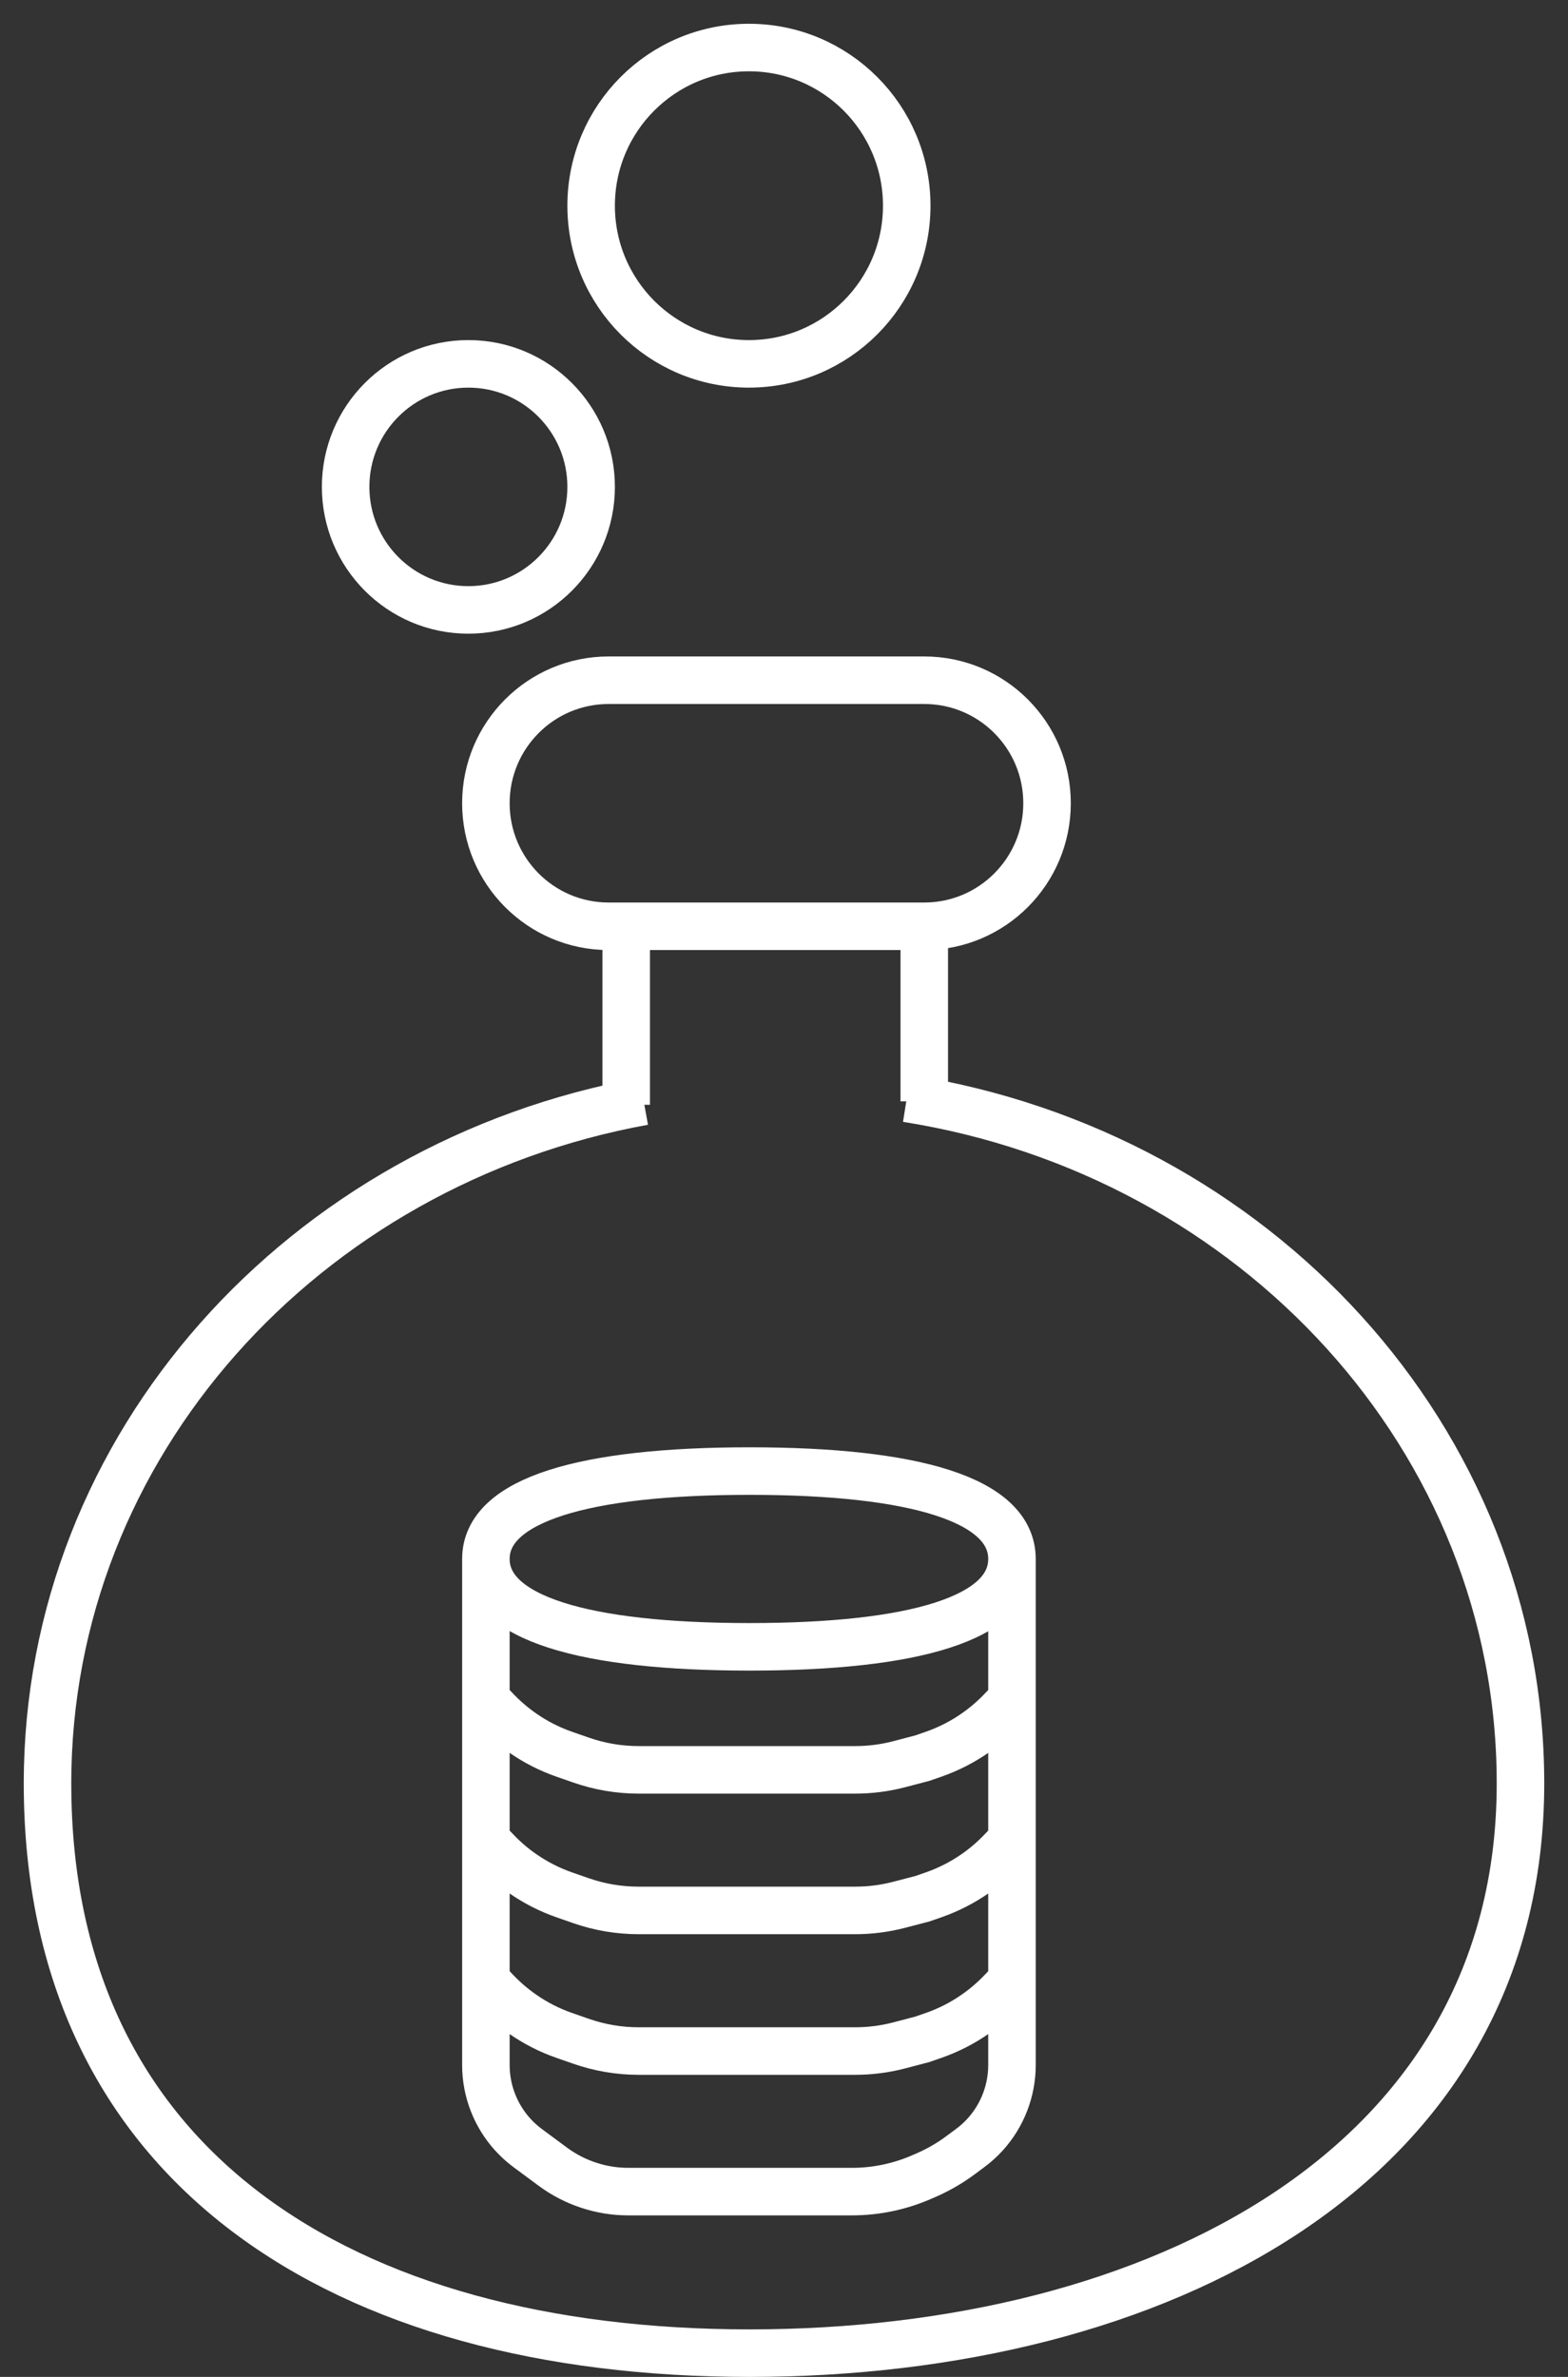 <svg width="33" height="50" viewBox="0 0 33 50" fill="none" xmlns="http://www.w3.org/2000/svg">
<rect x="0" y="0" width="33" height="50" fill="#333333" stroke="none"/>
<path d="M19.452 19.485H12.809C11.383 19.485 10.226 18.326 10.226 16.897C10.226 15.467 11.383 14.309 12.809 14.309H19.452C20.879 14.309 22.036 15.467 22.036 16.897C22.036 18.326 20.879 19.485 19.452 19.485ZM19.452 19.485V23.168M21.298 32.794C21.298 34.043 19.24 34.642 15.775 34.642C12.31 34.642 10.226 34.043 10.226 32.794M21.298 32.794C21.298 31.544 19.24 30.945 15.775 30.945C12.31 30.945 10.226 31.544 10.226 32.794M21.298 32.794V43.439C21.298 43.977 21.098 44.497 20.737 44.897C20.64 45.004 20.532 45.102 20.415 45.188L20.21 45.34C19.994 45.5 19.76 45.636 19.514 45.745L19.42 45.786C18.949 45.995 18.441 46.102 17.927 46.102H15.775H13.224C12.654 46.102 12.099 45.919 11.639 45.581L11.108 45.188C10.992 45.102 10.884 45.004 10.787 44.897C10.426 44.497 10.226 43.977 10.226 43.439V32.794M21.298 41.666L21.077 41.897C20.91 42.071 20.727 42.228 20.529 42.366C20.258 42.556 19.961 42.707 19.649 42.816L19.413 42.898L18.929 43.025C18.625 43.105 18.312 43.145 17.997 43.145H13.441C13.028 43.145 12.618 43.075 12.228 42.939L11.875 42.816C11.562 42.707 11.266 42.556 10.995 42.366C10.797 42.228 10.613 42.071 10.447 41.897L10.226 41.666M21.298 38.709L21.077 38.939C20.91 39.114 20.727 39.271 20.529 39.409C20.258 39.598 19.961 39.75 19.649 39.859L19.413 39.941L18.929 40.067C18.625 40.147 18.312 40.187 17.997 40.187H13.441C13.028 40.187 12.618 40.118 12.228 39.982L11.875 39.859C11.562 39.75 11.266 39.598 10.995 39.409C10.797 39.271 10.613 39.114 10.447 38.939L10.226 38.709M21.298 35.751L21.077 35.982C20.91 36.156 20.727 36.313 20.529 36.451C20.258 36.641 19.961 36.792 19.649 36.901L19.413 36.983L18.929 37.11C18.625 37.19 18.312 37.23 17.997 37.23H13.441C13.028 37.23 12.618 37.16 12.228 37.024L11.875 36.901C11.562 36.792 11.266 36.641 10.995 36.451C10.797 36.313 10.613 36.156 10.447 35.982L10.226 35.751M13.179 19.485V23.24M19.083 23.105C26.414 24.265 32 30.274 32 37.514C32 45.583 24.335 49.5 15.775 49.5C7.215 49.5 1 45.583 1 37.514C1 30.396 6.399 24.468 13.548 23.168M12.441 10.242C12.441 11.671 11.284 12.83 9.857 12.83C8.43 12.83 7.274 11.671 7.274 10.242C7.274 8.813 8.43 7.654 9.857 7.654C11.284 7.654 12.441 8.813 12.441 10.242ZM19.083 4.327C19.083 6.165 17.596 7.654 15.762 7.654C13.928 7.654 12.441 6.165 12.441 4.327C12.441 2.49 13.928 1 15.762 1C17.596 1 19.083 2.49 19.083 4.327Z" stroke="white"/>
</svg>
